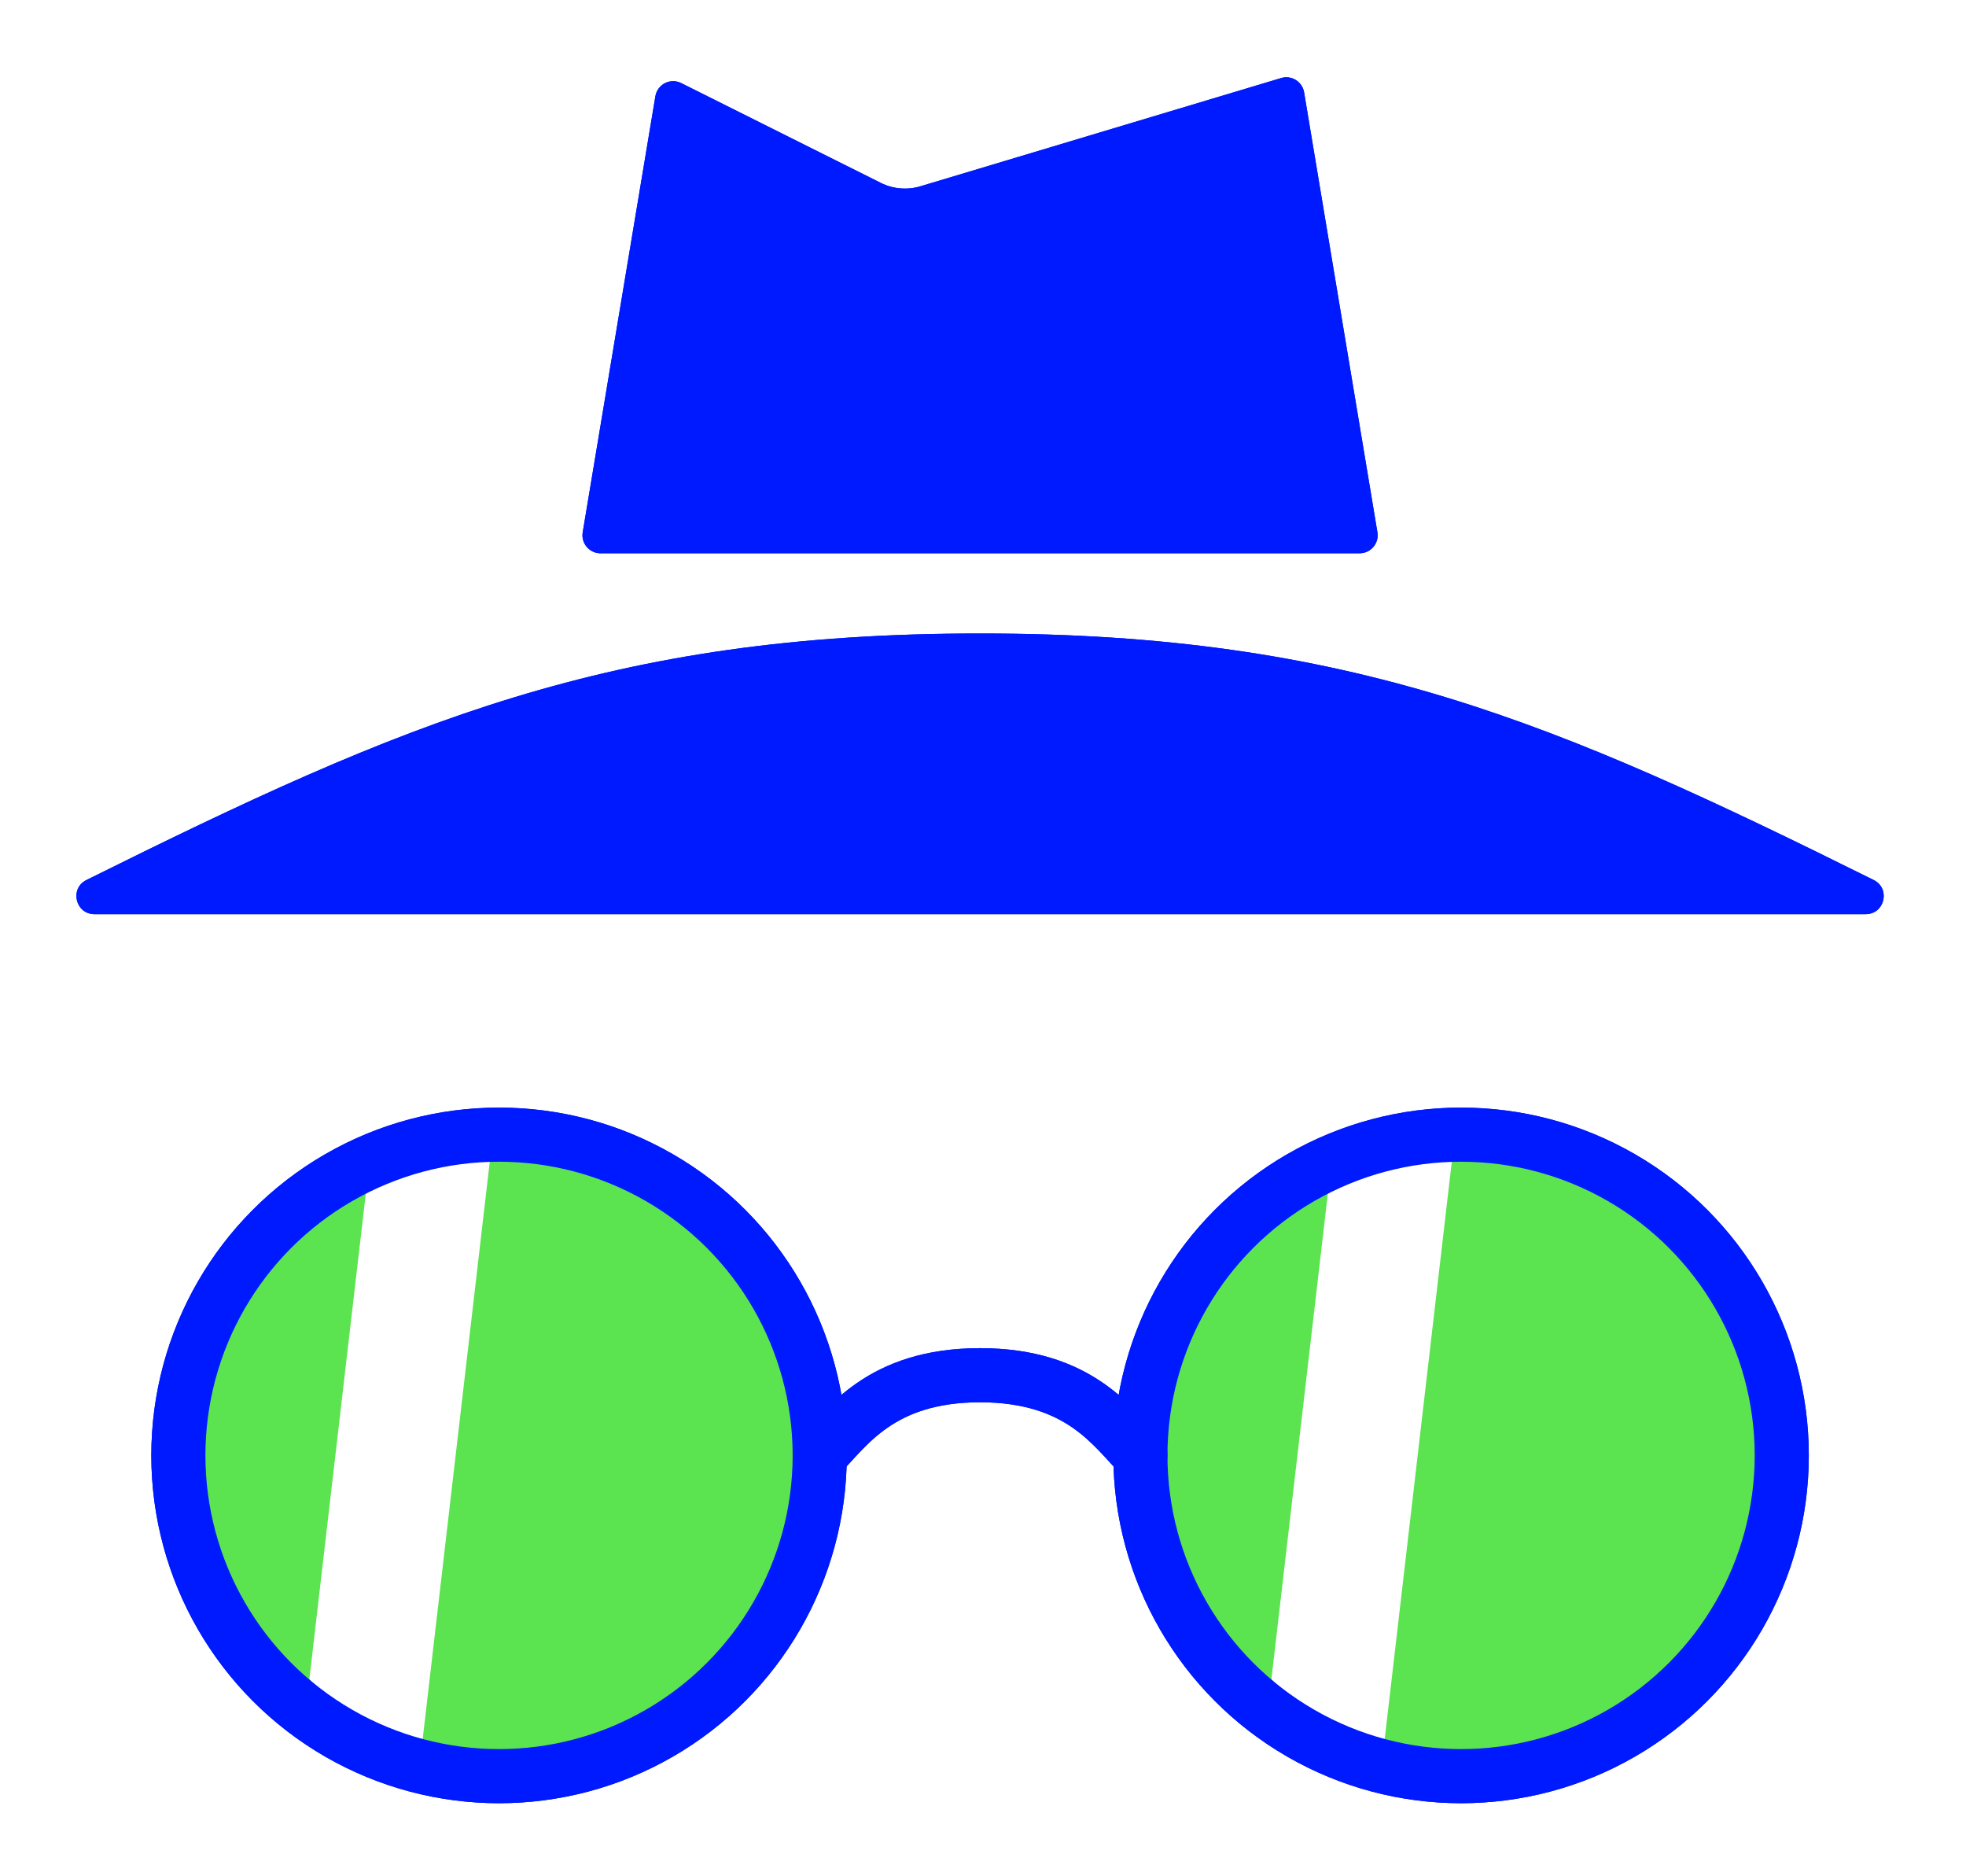 <svg width="109" height="104" viewBox="0 0 109 104" fill="none" xmlns="http://www.w3.org/2000/svg">
<g filter="url(#filter0_d_197_95)">
<circle cx="27.668" cy="76.673" r="17.779" fill="#5BE350"/>
<circle cx="81.006" cy="76.673" r="17.779" fill="#5BE350"/>
<path d="M20.337 61.675C22.408 60.354 24.77 59.449 27.306 59.08L23.34 93.207C20.99 92.275 18.886 90.857 17.152 89.077L20.337 61.675Z" fill="white"/>
<path d="M73.675 61.675C75.746 60.354 78.108 59.449 80.644 59.08L76.677 93.207C74.328 92.275 72.224 90.857 70.49 89.077L73.675 61.675Z" fill="white"/>
<circle cx="27.668" cy="76.673" r="17.779" stroke="#001AFF" stroke-width="3"/>
<circle cx="81.006" cy="76.673" r="17.779" stroke="#001AFF" stroke-width="3"/>
<path d="M45.447 76.673C46.929 75.192 48.781 72.228 54.337 72.228C59.893 72.228 61.745 75.192 63.227 76.673" stroke="#001AFF" stroke-width="3" stroke-linecap="round"/>
</g>
<g filter="url(#filter1_d_197_95)">
<path d="M54.338 31.114C74.878 31.114 86.261 36.026 103.883 44.779C104.828 45.249 104.495 46.671 103.44 46.671H5.236C4.181 46.671 3.847 45.249 4.792 44.779C22.415 36.026 33.798 31.114 54.338 31.114Z" fill="#001AFF"/>
<path d="M36.336 1.336C36.446 0.672 37.167 0.305 37.769 0.606L48.828 6.135C49.512 6.477 50.3 6.545 51.032 6.325L71.03 0.326C71.606 0.153 72.204 0.525 72.303 1.12L76.368 25.505C76.469 26.114 75.999 26.669 75.381 26.669H33.294C32.676 26.669 32.206 26.114 32.307 25.505L36.336 1.336Z" fill="#001AFF"/>
</g>
<g filter="url(#filter2_d_197_95)">
<path d="M54.338 31.114C74.878 31.114 86.261 36.026 103.883 44.779C104.828 45.249 104.495 46.671 103.44 46.671H5.236C4.181 46.671 3.847 45.249 4.792 44.779C22.415 36.026 33.798 31.114 54.338 31.114Z" fill="#001AFF"/>
<path d="M36.336 1.336C36.446 0.672 37.167 0.305 37.769 0.606L48.828 6.135C49.512 6.477 50.3 6.545 51.032 6.325L71.03 0.326C71.606 0.153 72.204 0.525 72.303 1.12L76.368 25.505C76.469 26.114 75.999 26.669 75.381 26.669H33.294C32.676 26.669 32.206 26.114 32.307 25.505L36.336 1.336Z" fill="#001AFF"/>
</g>
<g filter="url(#filter3_d_197_95)">
<circle cx="27.668" cy="76.673" r="17.779" fill="#5BE350"/>
<circle cx="81.006" cy="76.673" r="17.779" fill="#5BE350"/>
<path d="M20.337 61.675C22.408 60.354 24.77 59.449 27.306 59.08L23.34 93.207C20.99 92.275 18.886 90.857 17.152 89.077L20.337 61.675Z" fill="white"/>
<path d="M73.675 61.675C75.746 60.354 78.108 59.449 80.644 59.08L76.677 93.207C74.328 92.275 72.224 90.857 70.49 89.077L73.675 61.675Z" fill="white"/>
<circle cx="27.668" cy="76.673" r="17.779" stroke="#001AFF" stroke-width="3"/>
<circle cx="81.006" cy="76.673" r="17.779" stroke="#001AFF" stroke-width="3"/>
<path d="M45.447 76.673C46.929 75.192 48.781 72.228 54.337 72.228C59.893 72.228 61.745 75.192 63.227 76.673" stroke="#001AFF" stroke-width="3" stroke-linecap="round"/>
</g>
<defs>
<filter id="filter0_d_197_95" x="4.389" y="57.394" width="99.897" height="46.559" filterUnits="userSpaceOnUse" color-interpolation-filters="sRGB">
<feFlood flood-opacity="0" result="BackgroundImageFix"/>
<feColorMatrix in="SourceAlpha" type="matrix" values="0 0 0 0 0 0 0 0 0 0 0 0 0 0 0 0 0 0 127 0" result="hardAlpha"/>
<feOffset dy="4"/>
<feGaussianBlur stdDeviation="2"/>
<feComposite in2="hardAlpha" operator="out"/>
<feColorMatrix type="matrix" values="0 0 0 0 0 0 0 0 0 0 0 0 0 0 0 0 0 0 0.25 0"/>
<feBlend mode="normal" in2="BackgroundImageFix" result="effect1_dropShadow_197_95"/>
<feBlend mode="normal" in="SourceGraphic" in2="effect1_dropShadow_197_95" result="shape"/>
</filter>
<filter id="filter1_d_197_95" x="0.236" y="0.284" width="108.203" height="54.387" filterUnits="userSpaceOnUse" color-interpolation-filters="sRGB">
<feFlood flood-opacity="0" result="BackgroundImageFix"/>
<feColorMatrix in="SourceAlpha" type="matrix" values="0 0 0 0 0 0 0 0 0 0 0 0 0 0 0 0 0 0 127 0" result="hardAlpha"/>
<feOffset dy="4"/>
<feGaussianBlur stdDeviation="2"/>
<feComposite in2="hardAlpha" operator="out"/>
<feColorMatrix type="matrix" values="0 0 0 0 0 0 0 0 0 0 0 0 0 0 0 0 0 0 0.25 0"/>
<feBlend mode="normal" in2="BackgroundImageFix" result="effect1_dropShadow_197_95"/>
<feBlend mode="normal" in="SourceGraphic" in2="effect1_dropShadow_197_95" result="shape"/>
</filter>
<filter id="filter2_d_197_95" x="0.236" y="0.284" width="108.203" height="54.387" filterUnits="userSpaceOnUse" color-interpolation-filters="sRGB">
<feFlood flood-opacity="0" result="BackgroundImageFix"/>
<feColorMatrix in="SourceAlpha" type="matrix" values="0 0 0 0 0 0 0 0 0 0 0 0 0 0 0 0 0 0 127 0" result="hardAlpha"/>
<feOffset dy="4"/>
<feGaussianBlur stdDeviation="2"/>
<feComposite in2="hardAlpha" operator="out"/>
<feColorMatrix type="matrix" values="0 0 0 0 0 0 0 0 0 0 0 0 0 0 0 0 0 0 0.25 0"/>
<feBlend mode="normal" in2="BackgroundImageFix" result="effect1_dropShadow_197_95"/>
<feBlend mode="normal" in="SourceGraphic" in2="effect1_dropShadow_197_95" result="shape"/>
</filter>
<filter id="filter3_d_197_95" x="4.389" y="57.394" width="99.897" height="46.559" filterUnits="userSpaceOnUse" color-interpolation-filters="sRGB">
<feFlood flood-opacity="0" result="BackgroundImageFix"/>
<feColorMatrix in="SourceAlpha" type="matrix" values="0 0 0 0 0 0 0 0 0 0 0 0 0 0 0 0 0 0 127 0" result="hardAlpha"/>
<feOffset dy="4"/>
<feGaussianBlur stdDeviation="2"/>
<feComposite in2="hardAlpha" operator="out"/>
<feColorMatrix type="matrix" values="0 0 0 0 0 0 0 0 0 0 0 0 0 0 0 0 0 0 0.25 0"/>
<feBlend mode="normal" in2="BackgroundImageFix" result="effect1_dropShadow_197_95"/>
<feBlend mode="normal" in="SourceGraphic" in2="effect1_dropShadow_197_95" result="shape"/>
</filter>
</defs>
</svg>
